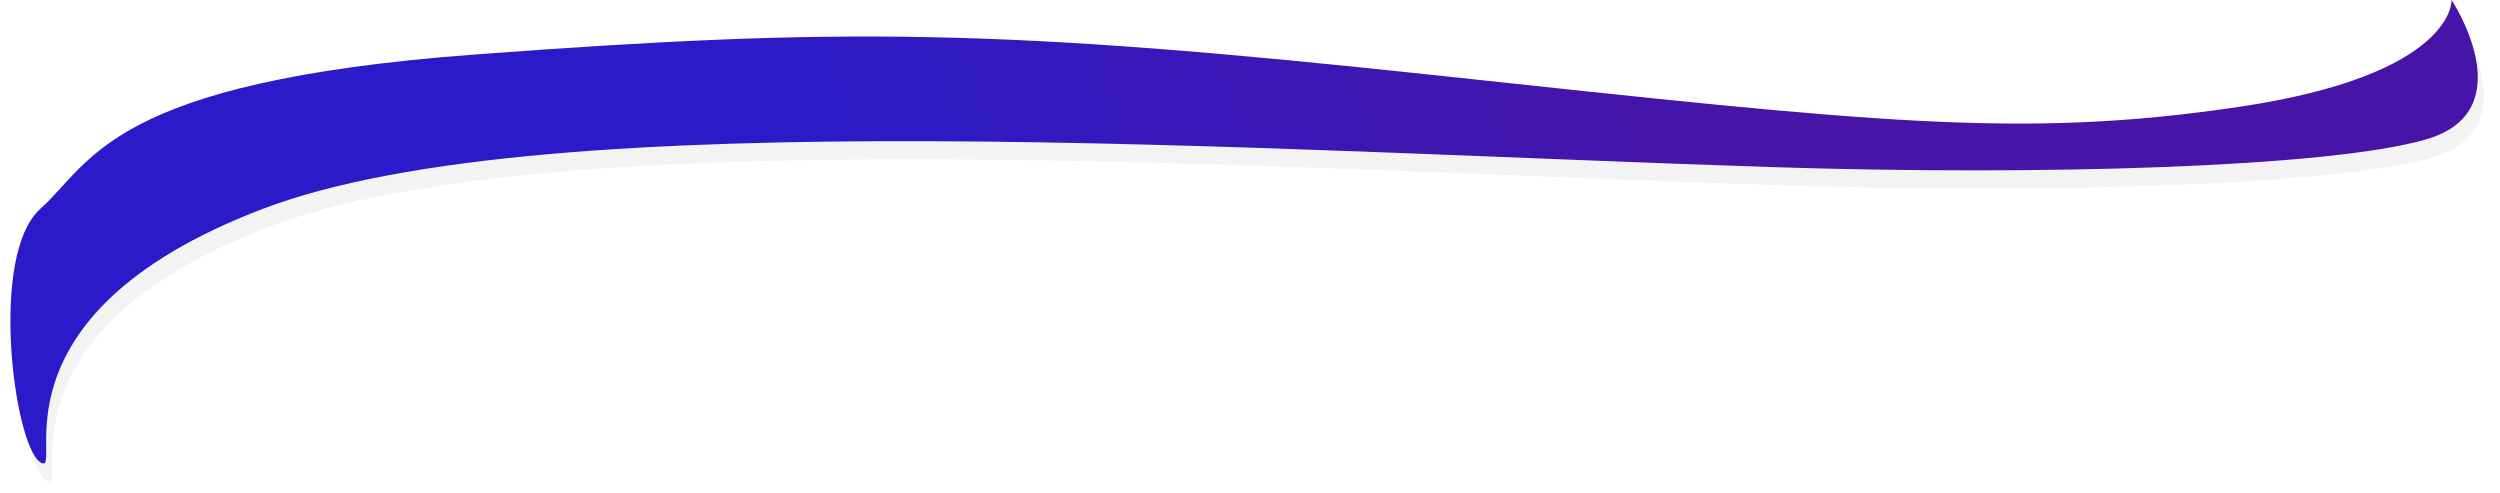 <svg xmlns="http://www.w3.org/2000/svg" width="2074" height="409" viewBox="0 0 2074 409"><defs><mask id="6q2xb" width="2" height="2" x="-1" y="-1"><path fill="#fff" d="M8 0h2048v385H8z"/><path d="M394.08 45.21c304.078-22.586 435.141-21.595 798.802 17.42 363.66 39.017 484.011 52.754 664.197 26.078C2037.265 62.034 2033.838-.023 2033.838-.023s60.891 91.944-21.215 115.672c-82.107 23.728-324.596 29.918-539.888 23.06-427.165-13.607-1018.74-55.377-1254.679 34.541C-17.883 263.167 55.223 397.515 33.46 383.487c-21.764-14.027-42.827-171.988 0-210.238S90.002 67.798 394.079 45.211z"/></mask><filter id="6q2xa" width="2113" height="460" x="-22" y="-30" filterUnits="userSpaceOnUse"><feOffset dx="5" dy="15" in="SourceGraphic" result="FeOffset1023Out"/><feGaussianBlur in="FeOffset1023Out" result="FeGaussianBlur1024Out" stdDeviation="8 8"/></filter><linearGradient id="6q2xc" x1="1436.74" x2="752.5" y1="172.06" y2="427.64" gradientUnits="userSpaceOnUse"><stop offset="0" stop-color="#4614a7"/><stop offset="1" stop-color="#2b1ac9"/></linearGradient></defs><g><g><g filter="url(#6q2xa)"><path fill="none" d="M394.08 45.21c304.078-22.586 435.141-21.595 798.802 17.42 363.66 39.017 484.011 52.754 664.197 26.078C2037.265 62.034 2033.838-.023 2033.838-.023s60.891 91.944-21.215 115.672c-82.107 23.728-324.596 29.918-539.888 23.06-427.165-13.607-1018.74-55.377-1254.679 34.541C-17.883 263.167 55.223 397.515 33.46 383.487c-21.764-14.027-42.827-171.988 0-210.238S90.002 67.798 394.079 45.211z" mask="url(&quot;#6q2xb&quot;)"/><path fill-opacity=".05" d="M394.08 45.21c304.078-22.586 435.141-21.595 798.802 17.42 363.66 39.017 484.011 52.754 664.197 26.078C2037.265 62.034 2033.838-.023 2033.838-.023s60.891 91.944-21.215 115.672c-82.107 23.728-324.596 29.918-539.888 23.06-427.165-13.607-1018.74-55.377-1254.679 34.541C-17.883 263.167 55.223 397.515 33.46 383.487c-21.764-14.027-42.827-171.988 0-210.238S90.002 67.798 394.079 45.211z"/></g><path fill="url(#6q2xc)" d="M394.08 45.21c304.078-22.586 435.141-21.595 798.802 17.42 363.66 39.017 484.011 52.754 664.197 26.078C2037.265 62.034 2033.838-.023 2033.838-.023s60.891 91.944-21.215 115.672c-82.107 23.728-324.596 29.918-539.888 23.06-427.165-13.607-1018.74-55.377-1254.679 34.541C-17.883 263.167 55.223 397.515 33.46 383.487c-21.764-14.027-42.827-171.988 0-210.238S90.002 67.798 394.079 45.211z"/></g></g></svg>